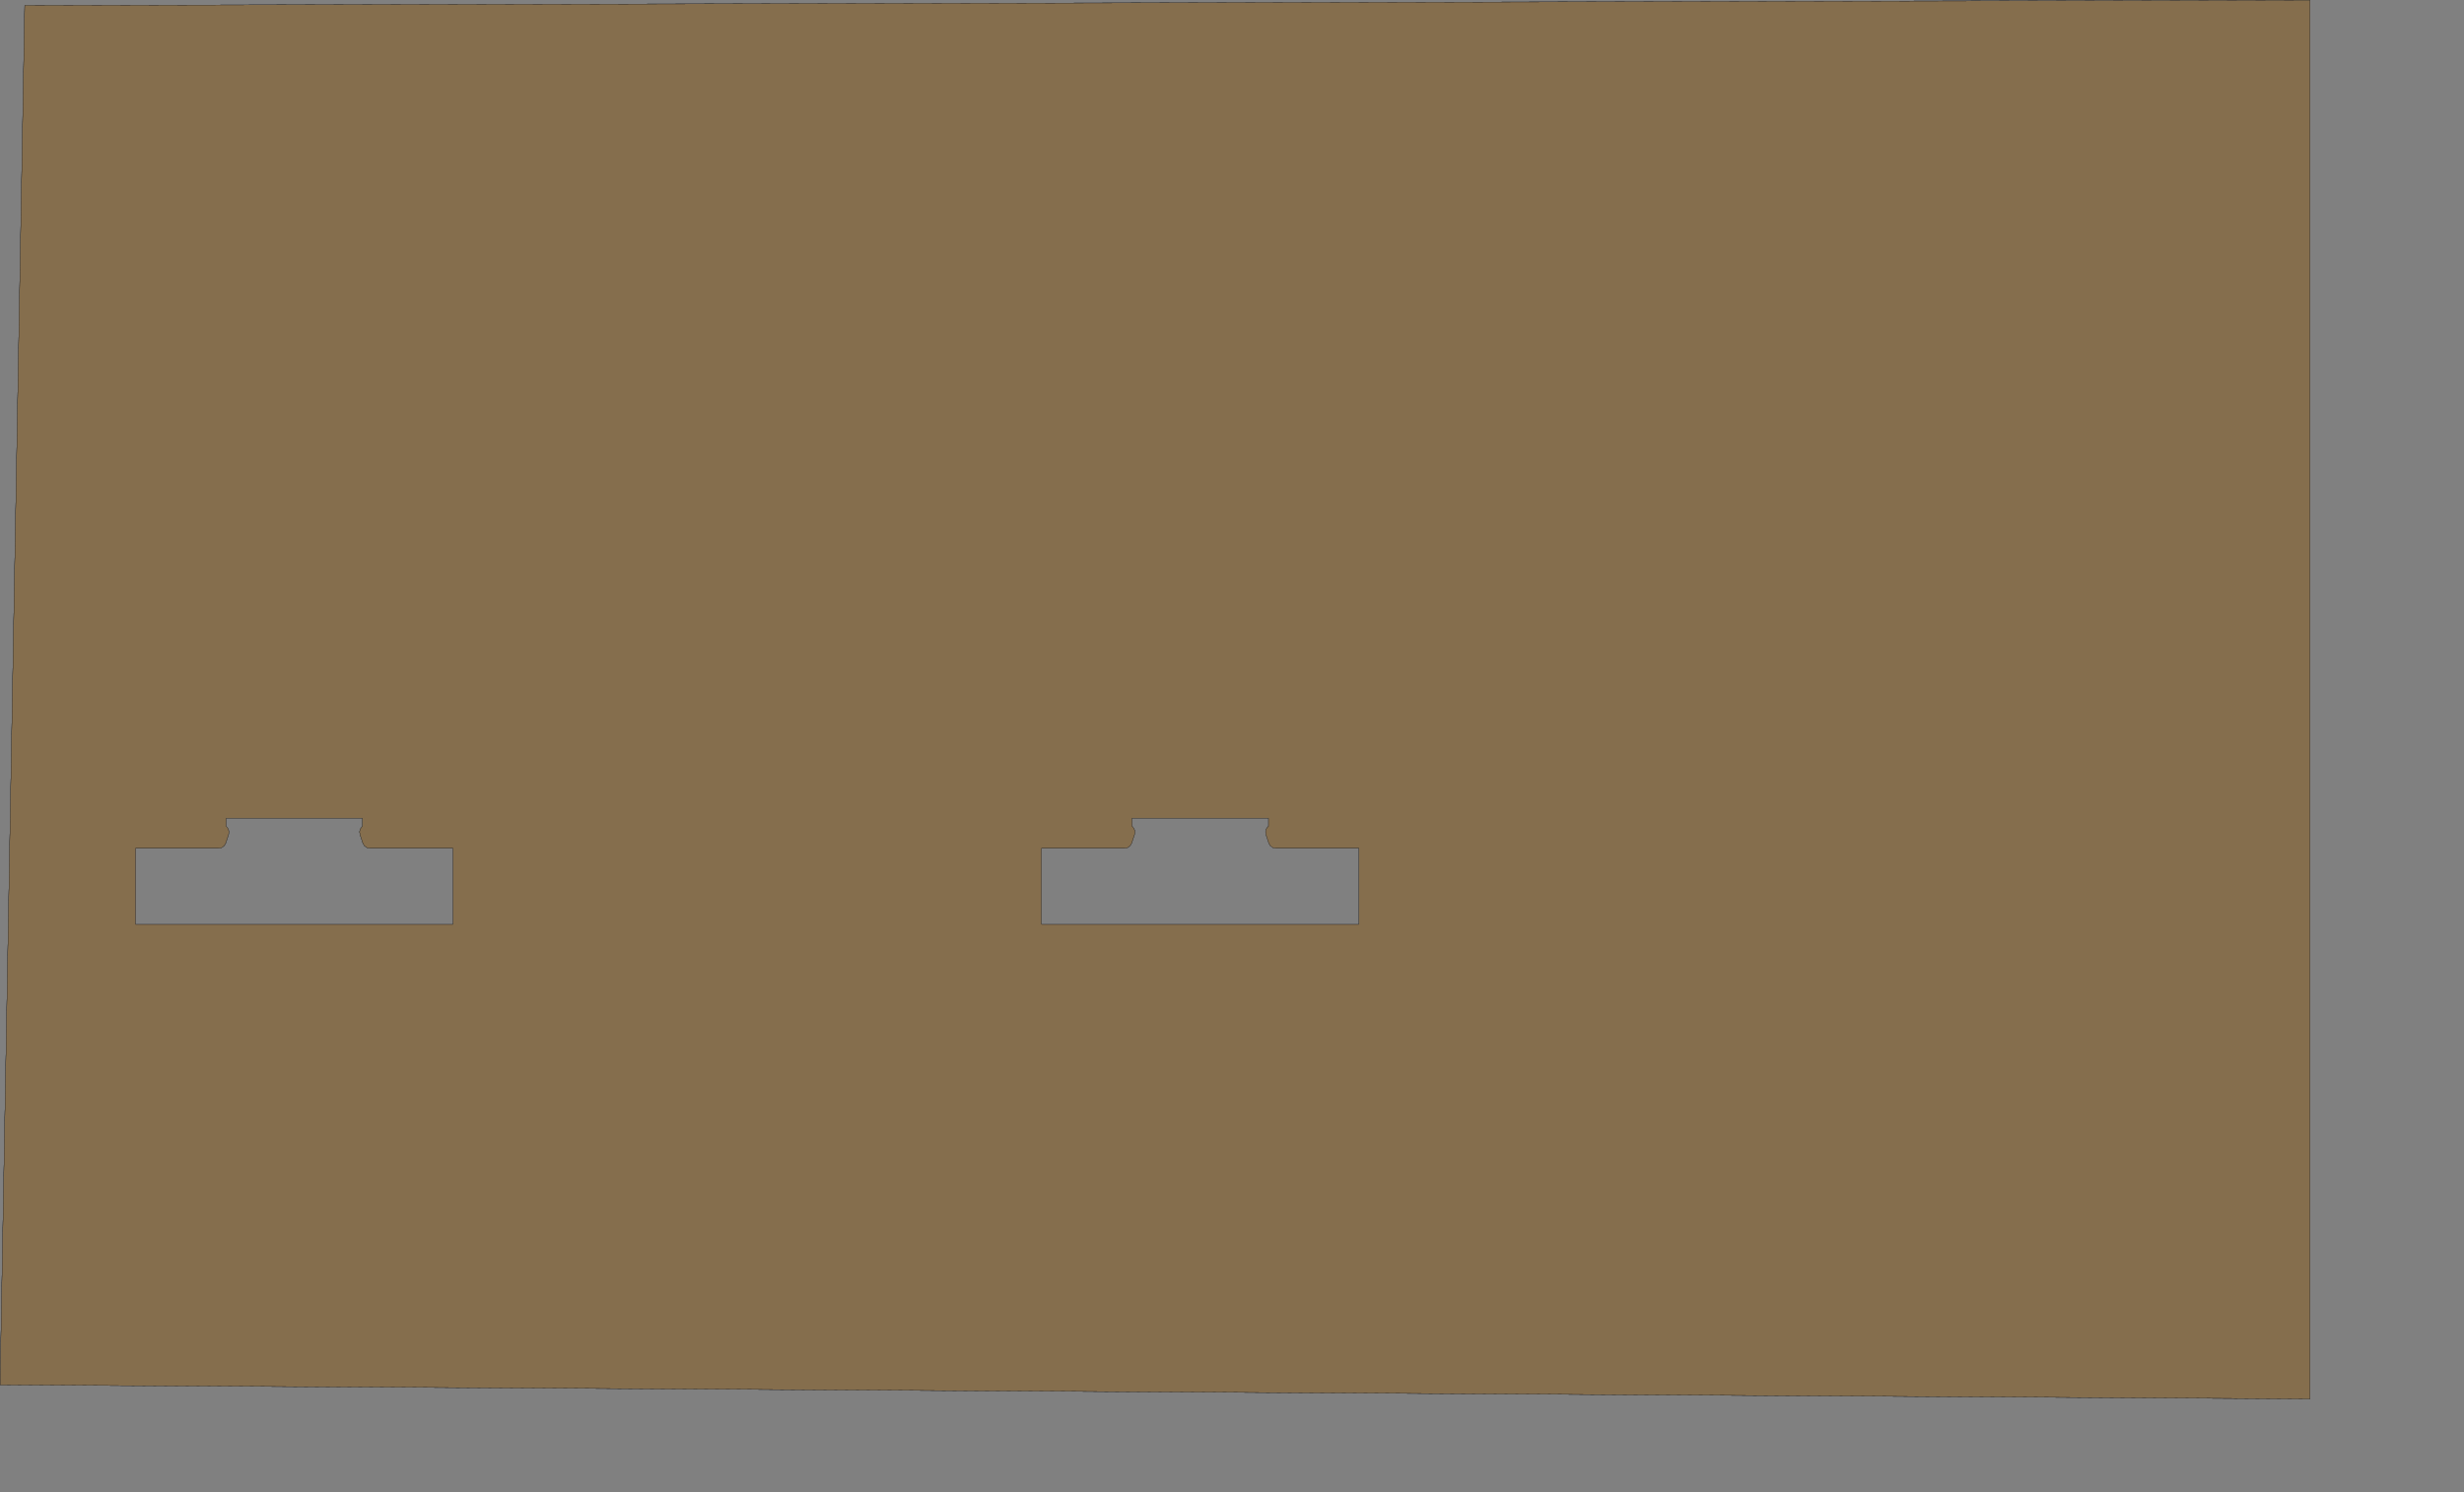 <?xml version="1.0" encoding="UTF-8" standalone="no"?>
<svg width="4317.72mm" height="2615.07mm"
 xmlns="http://www.w3.org/2000/svg" xmlns:xlink="http://www.w3.org/1999/xlink"  version="1.2" baseProfile="tiny">
<rect width="100%" height="100%" fill="#808080" stroke="none"/>
<title>SVG Generator Example Drawing</title>
<desc>An SVG drawing created by the SVG Generator</desc>
<defs>
</defs>
<g fill="none" stroke="black" stroke-width="1" fill-rule="evenodd" stroke-linecap="square" stroke-linejoin="bevel" >

<g fill="none" stroke="#000000" stroke-opacity="1" stroke-width="1" stroke-linecap="square" stroke-linejoin="bevel" transform="matrix(1,0,0,-1,0,9266.53)"
font-family="MS Shell Dlg 2" font-size="10.312" font-weight="400" font-style="normal" 
>
</g>

<g fill="none" stroke="#000000" stroke-opacity="1" stroke-width="1" stroke-linecap="square" stroke-linejoin="bevel" transform="matrix(1,0,0,-1,0,9266.53)"
font-family="MS Shell Dlg 2" font-size="10.312" font-weight="400" font-style="normal" 
>
</g>

<g fill="none" stroke="#000000" stroke-opacity="1" stroke-width="1" stroke-linecap="square" stroke-linejoin="bevel" transform="matrix(1,0,0,-1,515.836,4664.17)"
font-family="MS Shell Dlg 2" font-size="10.312" font-weight="400" font-style="normal" 
>
</g>

<g fill="#333333" fill-opacity="0.2" stroke="#333333" stroke-opacity="1" stroke-width="1" stroke-linecap="round" stroke-linejoin="round" transform="matrix(1,0,0,-1,515.836,4664.17)"
font-family="MS Shell Dlg 2" font-size="10.312" font-weight="400" font-style="normal" 
>
<path vector-effect="non-scaling-stroke" fill-rule="evenodd" d="M-515.365,-4509.12 L-352.194,4628.47 L14783.4,4663.41 L14783.4,-4602.12 L-515.365,-4509.12 M6381.29,-956.547 L6381.29,-956.645 L6381.22,-1456.62 L6381.23,-1456.71 L6381.23,-1456.74 L6381.24,-1456.84 L6381.31,-1457.18 L6381.37,-1457.37 L6381.39,-1457.42 L6381.48,-1457.59 L6381.67,-1457.87 L6381.79,-1458.02 L6381.83,-1458.06 L6381.98,-1458.19 L6382.26,-1458.37 L6382.43,-1458.46 L6382.49,-1458.48 L6382.67,-1458.54 L6383.01,-1458.61 L6383.11,-1458.62 L6383.14,-1458.63 L6383.24,-1458.63 L8483.2,-1458.63 L8483.3,-1458.63 L8483.33,-1458.62 L8483.43,-1458.61 L8483.77,-1458.54 L8483.95,-1458.48 L8484.01,-1458.46 L8484.18,-1458.37 L8484.45,-1458.19 L8484.61,-1458.06 L8484.65,-1458.02 L8484.77,-1457.87 L8484.96,-1457.59 L8485.05,-1457.42 L8485.07,-1457.37 L8485.13,-1457.18 L8485.19,-1456.84 L8485.21,-1456.74 L8485.21,-1456.71 L8485.22,-1456.62 L8485.22,-956.645 L8485.21,-956.547 L8485.21,-956.518 L8485.19,-956.421 L8485.13,-956.082 L8485.07,-955.894 L8485.05,-955.841 L8484.96,-955.668 L8484.77,-955.393 L8484.65,-955.241 L8484.61,-955.2 L8484.45,-955.076 L8484.18,-954.892 L8484.01,-954.799 L8483.95,-954.777 L8483.77,-954.72 L8483.43,-954.653 L8483.33,-954.638 L8483.3,-954.635 L8483.2,-954.631 L7934.15,-954.631 L7914.14,-950.404 L7897.72,-938.572 L7887.39,-920.928 L7868.18,-863.306 L7865.72,-844.853 L7870.21,-826.985 L7880.98,-812.04 L7884.28,-809.933 L7884.35,-809.885 L7884.37,-809.87 L7884.43,-809.816 L7884.65,-809.618 L7884.77,-809.496 L7884.8,-809.457 L7884.89,-809.318 L7885.03,-809.071 L7885.09,-808.918 L7885.11,-808.871 L7885.15,-808.709 L7885.2,-808.418 L7885.21,-808.335 L7885.21,-808.31 L7885.22,-808.227 L7885.22,-756.645 L7885.21,-756.547 L7885.21,-756.518 L7885.19,-756.421 L7885.13,-756.082 L7885.07,-755.894 L7885.05,-755.841 L7884.96,-755.668 L7884.77,-755.393 L7884.65,-755.241 L7884.61,-755.2 L7884.45,-755.076 L7884.18,-754.892 L7884.01,-754.799 L7883.95,-754.777 L7883.77,-754.72 L7883.43,-754.653 L7883.33,-754.638 L7883.3,-754.635 L7883.2,-754.631 L6983.23,-754.631 L6983.13,-754.635 L6983.1,-754.638 L6983.01,-754.653 L6982.67,-754.72 L6982.48,-754.777 L6982.43,-754.799 L6982.25,-754.892 L6981.98,-755.076 L6981.83,-755.2 L6981.79,-755.241 L6981.66,-755.393 L6981.48,-755.668 L6981.39,-755.841 L6981.36,-755.894 L6981.31,-756.082 L6981.24,-756.421 L6981.22,-756.518 L6981.22,-756.547 L6981.22,-756.645 L6981.22,-808.227 L6981.22,-808.31 L6981.22,-808.335 L6981.23,-808.418 L6981.28,-808.709 L6981.32,-808.871 L6981.34,-808.918 L6981.41,-809.071 L6981.54,-809.318 L6981.64,-809.457 L6981.67,-809.496 L6981.78,-809.618 L6982,-809.816 L6982.06,-809.87 L6982.08,-809.885 L6982.15,-809.933 L6985.46,-812.04 L6996.23,-826.985 L7000.71,-844.853 L6998.25,-863.306 L6979.05,-920.928 L6968.71,-938.572 L6952.29,-950.404 L6932.29,-954.631 L6383.3,-954.631 L6383.2,-954.635 L6383.17,-954.638 L6383.08,-954.653 L6382.74,-954.72 L6382.55,-954.777 L6382.5,-954.799 L6382.32,-954.892 L6382.05,-955.075 L6381.9,-955.2 L6381.86,-955.241 L6381.73,-955.393 L6381.55,-955.668 L6381.46,-955.84 L6381.43,-955.894 L6381.38,-956.082 L6381.31,-956.421 L6381.29,-956.518 L6381.29,-956.547 M381.221,-956.547 L381.217,-956.645 L381.217,-1456.62 L381.221,-1456.71 L381.224,-1456.74 L381.239,-1456.84 L381.306,-1457.18 L381.363,-1457.37 L381.385,-1457.42 L381.478,-1457.59 L381.661,-1457.87 L381.786,-1458.02 L381.827,-1458.06 L381.979,-1458.19 L382.254,-1458.37 L382.426,-1458.46 L382.48,-1458.48 L382.668,-1458.54 L383.007,-1458.61 L383.104,-1458.62 L383.133,-1458.63 L383.231,-1458.63 L2483.2,-1458.63 L2483.3,-1458.63 L2483.33,-1458.62 L2483.43,-1458.61 L2483.77,-1458.54 L2483.95,-1458.48 L2484.01,-1458.46 L2484.18,-1458.37 L2484.45,-1458.19 L2484.61,-1458.06 L2484.65,-1458.02 L2484.77,-1457.87 L2484.96,-1457.59 L2485.05,-1457.42 L2485.07,-1457.37 L2485.13,-1457.18 L2485.19,-1456.84 L2485.21,-1456.74 L2485.21,-1456.71 L2485.22,-1456.62 L2485.22,-956.645 L2485.21,-956.547 L2485.21,-956.518 L2485.19,-956.421 L2485.13,-956.082 L2485.07,-955.894 L2485.05,-955.841 L2484.96,-955.668 L2484.77,-955.393 L2484.65,-955.241 L2484.61,-955.2 L2484.45,-955.076 L2484.18,-954.892 L2484.01,-954.799 L2483.95,-954.777 L2483.77,-954.72 L2483.43,-954.653 L2483.33,-954.638 L2483.3,-954.635 L2483.2,-954.631 L1934.15,-954.631 L1914.14,-950.404 L1897.72,-938.572 L1887.39,-920.928 L1868.18,-863.306 L1865.72,-844.853 L1870.21,-826.985 L1880.98,-812.04 L1884.28,-809.933 L1884.35,-809.885 L1884.37,-809.87 L1884.43,-809.816 L1884.65,-809.618 L1884.77,-809.496 L1884.8,-809.457 L1884.89,-809.318 L1885.03,-809.071 L1885.09,-808.918 L1885.11,-808.871 L1885.15,-808.709 L1885.2,-808.418 L1885.21,-808.335 L1885.21,-808.31 L1885.22,-808.227 L1885.22,-756.645 L1885.21,-756.547 L1885.21,-756.518 L1885.19,-756.421 L1885.13,-756.082 L1885.07,-755.894 L1885.05,-755.841 L1884.96,-755.668 L1884.77,-755.393 L1884.65,-755.241 L1884.61,-755.2 L1884.45,-755.076 L1884.18,-754.892 L1884.01,-754.799 L1883.95,-754.777 L1883.77,-754.72 L1883.43,-754.653 L1883.33,-754.638 L1883.3,-754.635 L1883.2,-754.631 L983.231,-754.631 L983.133,-754.635 L983.104,-754.638 L983.007,-754.653 L982.668,-754.72 L982.48,-754.777 L982.426,-754.799 L982.254,-754.892 L981.979,-755.076 L981.827,-755.2 L981.786,-755.241 L981.661,-755.393 L981.478,-755.668 L981.385,-755.841 L981.363,-755.894 L981.306,-756.082 L981.239,-756.421 L981.224,-756.518 L981.221,-756.547 L981.217,-756.645 L981.217,-808.227 L981.22,-808.31 L981.222,-808.335 L981.233,-808.418 L981.282,-808.709 L981.323,-808.871 L981.339,-808.918 L981.407,-809.071 L981.543,-809.318 L981.635,-809.457 L981.666,-809.496 L981.78,-809.618 L981.999,-809.816 L982.063,-809.87 L982.083,-809.885 L982.152,-809.933 L985.455,-812.04 L996.227,-826.985 L1000.71,-844.853 L998.255,-863.306 L979.047,-920.928 L968.711,-938.572 L952.295,-950.404 L932.287,-954.631 L383.231,-954.631 L383.133,-954.635 L383.104,-954.638 L383.007,-954.653 L382.668,-954.72 L382.48,-954.777 L382.426,-954.799 L382.254,-954.892 L381.979,-955.076 L381.827,-955.2 L381.786,-955.241 L381.661,-955.393 L381.478,-955.668 L381.385,-955.841 L381.363,-955.894 L381.306,-956.082 L381.239,-956.421 L381.224,-956.518 L381.221,-956.547"/>
</g>

<g fill="none" stroke="#000000" stroke-opacity="1" stroke-width="1" stroke-linecap="square" stroke-linejoin="bevel" transform="matrix(1,0,0,-1,515.836,4664.17)"
font-family="MS Shell Dlg 2" font-size="10.312" font-weight="400" font-style="normal" 
>
</g>

<g fill="none" stroke="#000000" stroke-opacity="1" stroke-width="1" stroke-linecap="square" stroke-linejoin="bevel" transform="matrix(1,0,0,-1,515.836,4664.17)"
font-family="MS Shell Dlg 2" font-size="10.312" font-weight="400" font-style="normal" 
>
</g>

<g fill="#ae5151" fill-opacity="0.2" stroke="#333333" stroke-opacity="1" stroke-width="1" stroke-linecap="round" stroke-linejoin="round" transform="matrix(1,0,0,-1,515.836,4664.17)"
font-family="MS Shell Dlg 2" font-size="10.312" font-weight="400" font-style="normal" 
>
<path vector-effect="non-scaling-stroke" fill-rule="evenodd" d="M-515.365,-4509.12 L-352.194,4628.47 L14783.4,4663.41 L14783.4,-4602.12 L-515.365,-4509.12 M6381.29,-956.547 L6381.29,-956.645 L6381.22,-1456.62 L6381.23,-1456.71 L6381.23,-1456.74 L6381.24,-1456.84 L6381.31,-1457.18 L6381.37,-1457.37 L6381.39,-1457.42 L6381.48,-1457.59 L6381.67,-1457.87 L6381.79,-1458.02 L6381.83,-1458.06 L6381.98,-1458.19 L6382.26,-1458.37 L6382.43,-1458.46 L6382.49,-1458.48 L6382.67,-1458.54 L6383.01,-1458.61 L6383.11,-1458.62 L6383.14,-1458.63 L6383.24,-1458.63 L8483.2,-1458.63 L8483.3,-1458.63 L8483.33,-1458.62 L8483.43,-1458.61 L8483.77,-1458.54 L8483.95,-1458.48 L8484.01,-1458.46 L8484.18,-1458.37 L8484.45,-1458.19 L8484.61,-1458.06 L8484.65,-1458.02 L8484.77,-1457.87 L8484.96,-1457.59 L8485.05,-1457.42 L8485.07,-1457.37 L8485.13,-1457.18 L8485.19,-1456.84 L8485.21,-1456.74 L8485.21,-1456.71 L8485.22,-1456.62 L8485.22,-956.645 L8485.21,-956.547 L8485.21,-956.518 L8485.19,-956.421 L8485.13,-956.082 L8485.07,-955.894 L8485.05,-955.841 L8484.96,-955.668 L8484.77,-955.393 L8484.65,-955.241 L8484.61,-955.2 L8484.45,-955.076 L8484.18,-954.892 L8484.01,-954.799 L8483.95,-954.777 L8483.77,-954.72 L8483.43,-954.653 L8483.33,-954.638 L8483.3,-954.635 L8483.2,-954.631 L7934.15,-954.631 L7914.14,-950.404 L7897.72,-938.572 L7887.39,-920.928 L7868.18,-863.306 L7865.72,-844.853 L7870.21,-826.985 L7880.98,-812.04 L7884.28,-809.933 L7884.35,-809.885 L7884.37,-809.87 L7884.43,-809.816 L7884.65,-809.618 L7884.77,-809.496 L7884.8,-809.457 L7884.89,-809.318 L7885.03,-809.071 L7885.09,-808.918 L7885.11,-808.871 L7885.15,-808.709 L7885.2,-808.418 L7885.21,-808.335 L7885.21,-808.31 L7885.22,-808.227 L7885.22,-756.645 L7885.21,-756.547 L7885.21,-756.518 L7885.19,-756.421 L7885.13,-756.082 L7885.07,-755.894 L7885.05,-755.841 L7884.96,-755.668 L7884.77,-755.393 L7884.65,-755.241 L7884.61,-755.2 L7884.45,-755.076 L7884.18,-754.892 L7884.01,-754.799 L7883.95,-754.777 L7883.77,-754.72 L7883.43,-754.653 L7883.33,-754.638 L7883.3,-754.635 L7883.2,-754.631 L6983.23,-754.631 L6983.13,-754.635 L6983.1,-754.638 L6983.01,-754.653 L6982.67,-754.72 L6982.48,-754.777 L6982.43,-754.799 L6982.25,-754.892 L6981.98,-755.076 L6981.83,-755.2 L6981.79,-755.241 L6981.66,-755.393 L6981.48,-755.668 L6981.39,-755.841 L6981.36,-755.894 L6981.31,-756.082 L6981.24,-756.421 L6981.22,-756.518 L6981.22,-756.547 L6981.22,-756.645 L6981.22,-808.227 L6981.22,-808.31 L6981.22,-808.335 L6981.23,-808.418 L6981.28,-808.709 L6981.32,-808.871 L6981.34,-808.918 L6981.41,-809.071 L6981.54,-809.318 L6981.64,-809.457 L6981.67,-809.496 L6981.78,-809.618 L6982,-809.816 L6982.06,-809.87 L6982.08,-809.885 L6982.15,-809.933 L6985.46,-812.04 L6996.23,-826.985 L7000.71,-844.853 L6998.25,-863.306 L6979.05,-920.928 L6968.71,-938.572 L6952.29,-950.404 L6932.29,-954.631 L6383.3,-954.631 L6383.2,-954.635 L6383.17,-954.638 L6383.08,-954.653 L6382.74,-954.72 L6382.55,-954.777 L6382.5,-954.799 L6382.32,-954.892 L6382.05,-955.075 L6381.9,-955.2 L6381.86,-955.241 L6381.73,-955.393 L6381.55,-955.668 L6381.46,-955.84 L6381.43,-955.894 L6381.38,-956.082 L6381.31,-956.421 L6381.29,-956.518 L6381.29,-956.547 M381.221,-956.547 L381.217,-956.645 L381.217,-1456.62 L381.221,-1456.71 L381.224,-1456.74 L381.239,-1456.84 L381.306,-1457.18 L381.363,-1457.37 L381.385,-1457.42 L381.478,-1457.59 L381.661,-1457.87 L381.786,-1458.02 L381.827,-1458.06 L381.979,-1458.19 L382.254,-1458.37 L382.426,-1458.46 L382.48,-1458.48 L382.668,-1458.54 L383.007,-1458.61 L383.104,-1458.62 L383.133,-1458.63 L383.231,-1458.63 L2483.2,-1458.63 L2483.3,-1458.63 L2483.33,-1458.62 L2483.43,-1458.61 L2483.77,-1458.54 L2483.95,-1458.48 L2484.01,-1458.46 L2484.18,-1458.37 L2484.45,-1458.19 L2484.61,-1458.06 L2484.65,-1458.02 L2484.77,-1457.87 L2484.96,-1457.59 L2485.05,-1457.42 L2485.07,-1457.37 L2485.13,-1457.18 L2485.19,-1456.84 L2485.21,-1456.74 L2485.21,-1456.71 L2485.22,-1456.62 L2485.22,-956.645 L2485.21,-956.547 L2485.21,-956.518 L2485.19,-956.421 L2485.13,-956.082 L2485.07,-955.894 L2485.05,-955.841 L2484.96,-955.668 L2484.77,-955.393 L2484.65,-955.241 L2484.61,-955.2 L2484.45,-955.076 L2484.18,-954.892 L2484.01,-954.799 L2483.95,-954.777 L2483.77,-954.72 L2483.43,-954.653 L2483.33,-954.638 L2483.3,-954.635 L2483.2,-954.631 L1934.15,-954.631 L1914.14,-950.404 L1897.72,-938.572 L1887.39,-920.928 L1868.18,-863.306 L1865.72,-844.853 L1870.21,-826.985 L1880.98,-812.04 L1884.28,-809.933 L1884.35,-809.885 L1884.37,-809.87 L1884.43,-809.816 L1884.65,-809.618 L1884.77,-809.496 L1884.8,-809.457 L1884.89,-809.318 L1885.03,-809.071 L1885.09,-808.918 L1885.11,-808.871 L1885.15,-808.709 L1885.2,-808.418 L1885.21,-808.335 L1885.21,-808.31 L1885.22,-808.227 L1885.22,-756.645 L1885.21,-756.547 L1885.21,-756.518 L1885.19,-756.421 L1885.13,-756.082 L1885.07,-755.894 L1885.05,-755.841 L1884.96,-755.668 L1884.77,-755.393 L1884.65,-755.241 L1884.61,-755.2 L1884.45,-755.076 L1884.18,-754.892 L1884.01,-754.799 L1883.95,-754.777 L1883.77,-754.72 L1883.43,-754.653 L1883.33,-754.638 L1883.3,-754.635 L1883.2,-754.631 L983.231,-754.631 L983.133,-754.635 L983.104,-754.638 L983.007,-754.653 L982.668,-754.72 L982.48,-754.777 L982.426,-754.799 L982.254,-754.892 L981.979,-755.076 L981.827,-755.2 L981.786,-755.241 L981.661,-755.393 L981.478,-755.668 L981.385,-755.841 L981.363,-755.894 L981.306,-756.082 L981.239,-756.421 L981.224,-756.518 L981.221,-756.547 L981.217,-756.645 L981.217,-808.227 L981.22,-808.31 L981.222,-808.335 L981.233,-808.418 L981.282,-808.709 L981.323,-808.871 L981.339,-808.918 L981.407,-809.071 L981.543,-809.318 L981.635,-809.457 L981.666,-809.496 L981.78,-809.618 L981.999,-809.816 L982.063,-809.87 L982.083,-809.885 L982.152,-809.933 L985.455,-812.04 L996.227,-826.985 L1000.71,-844.853 L998.255,-863.306 L979.047,-920.928 L968.711,-938.572 L952.295,-950.404 L932.287,-954.631 L383.231,-954.631 L383.133,-954.635 L383.104,-954.638 L383.007,-954.653 L382.668,-954.72 L382.48,-954.777 L382.426,-954.799 L382.254,-954.892 L381.979,-955.076 L381.827,-955.2 L381.786,-955.241 L381.661,-955.393 L381.478,-955.668 L381.385,-955.841 L381.363,-955.894 L381.306,-956.082 L381.239,-956.421 L381.224,-956.518 L381.221,-956.547"/>
</g>

<g fill="none" stroke="#000000" stroke-opacity="1" stroke-width="1" stroke-linecap="square" stroke-linejoin="bevel" transform="matrix(1,0,0,-1,515.836,4664.17)"
font-family="MS Shell Dlg 2" font-size="10.312" font-weight="400" font-style="normal" 
>
</g>

<g fill="none" stroke="#000000" stroke-opacity="1" stroke-width="1" stroke-linecap="square" stroke-linejoin="bevel" transform="matrix(1,0,0,-1,515.836,4664.17)"
font-family="MS Shell Dlg 2" font-size="10.312" font-weight="400" font-style="normal" 
>
</g>

<g fill="#ffff00" fill-opacity="0.2" stroke="#333333" stroke-opacity="1" stroke-width="1" stroke-linecap="round" stroke-linejoin="round" transform="matrix(1,0,0,-1,515.836,4664.17)"
font-family="MS Shell Dlg 2" font-size="10.312" font-weight="400" font-style="normal" 
>
<path vector-effect="non-scaling-stroke" fill-rule="evenodd" d="M-515.365,-4509.12 L-352.194,4628.47 L14783.4,4663.41 L14783.4,-4602.12 L-515.365,-4509.12 M6381.29,-956.547 L6381.29,-956.645 L6381.22,-1456.62 L6381.23,-1456.71 L6381.23,-1456.74 L6381.24,-1456.84 L6381.31,-1457.18 L6381.37,-1457.37 L6381.39,-1457.42 L6381.48,-1457.59 L6381.67,-1457.87 L6381.79,-1458.02 L6381.83,-1458.06 L6381.98,-1458.19 L6382.26,-1458.37 L6382.43,-1458.46 L6382.49,-1458.48 L6382.67,-1458.54 L6383.01,-1458.61 L6383.11,-1458.62 L6383.14,-1458.63 L6383.24,-1458.63 L8483.2,-1458.63 L8483.3,-1458.63 L8483.33,-1458.62 L8483.43,-1458.61 L8483.77,-1458.54 L8483.95,-1458.48 L8484.01,-1458.46 L8484.18,-1458.37 L8484.45,-1458.19 L8484.61,-1458.06 L8484.65,-1458.02 L8484.77,-1457.87 L8484.96,-1457.59 L8485.05,-1457.42 L8485.07,-1457.37 L8485.13,-1457.18 L8485.19,-1456.84 L8485.21,-1456.74 L8485.21,-1456.71 L8485.22,-1456.62 L8485.22,-956.645 L8485.21,-956.547 L8485.21,-956.518 L8485.19,-956.421 L8485.13,-956.082 L8485.07,-955.894 L8485.05,-955.841 L8484.96,-955.668 L8484.77,-955.393 L8484.65,-955.241 L8484.61,-955.2 L8484.45,-955.076 L8484.18,-954.892 L8484.01,-954.799 L8483.95,-954.777 L8483.77,-954.72 L8483.43,-954.653 L8483.33,-954.638 L8483.3,-954.635 L8483.2,-954.631 L7934.15,-954.631 L7914.14,-950.404 L7897.72,-938.572 L7887.39,-920.928 L7868.18,-863.306 L7865.72,-844.853 L7870.21,-826.985 L7880.98,-812.04 L7884.28,-809.933 L7884.35,-809.885 L7884.37,-809.87 L7884.43,-809.816 L7884.65,-809.618 L7884.77,-809.496 L7884.8,-809.457 L7884.89,-809.318 L7885.03,-809.071 L7885.09,-808.918 L7885.11,-808.871 L7885.15,-808.709 L7885.2,-808.418 L7885.21,-808.335 L7885.21,-808.31 L7885.22,-808.227 L7885.22,-756.645 L7885.21,-756.547 L7885.21,-756.518 L7885.19,-756.421 L7885.13,-756.082 L7885.07,-755.894 L7885.05,-755.841 L7884.96,-755.668 L7884.77,-755.393 L7884.65,-755.241 L7884.61,-755.2 L7884.45,-755.076 L7884.18,-754.892 L7884.01,-754.799 L7883.95,-754.777 L7883.77,-754.72 L7883.43,-754.653 L7883.33,-754.638 L7883.3,-754.635 L7883.2,-754.631 L6983.23,-754.631 L6983.13,-754.635 L6983.1,-754.638 L6983.01,-754.653 L6982.67,-754.72 L6982.48,-754.777 L6982.43,-754.799 L6982.25,-754.892 L6981.98,-755.076 L6981.83,-755.2 L6981.79,-755.241 L6981.66,-755.393 L6981.48,-755.668 L6981.39,-755.841 L6981.36,-755.894 L6981.31,-756.082 L6981.24,-756.421 L6981.22,-756.518 L6981.22,-756.547 L6981.22,-756.645 L6981.22,-808.227 L6981.22,-808.31 L6981.22,-808.335 L6981.23,-808.418 L6981.28,-808.709 L6981.32,-808.871 L6981.34,-808.918 L6981.41,-809.071 L6981.54,-809.318 L6981.64,-809.457 L6981.67,-809.496 L6981.78,-809.618 L6982,-809.816 L6982.06,-809.87 L6982.08,-809.885 L6982.15,-809.933 L6985.46,-812.04 L6996.23,-826.985 L7000.71,-844.853 L6998.25,-863.306 L6979.05,-920.928 L6968.71,-938.572 L6952.29,-950.404 L6932.29,-954.631 L6383.3,-954.631 L6383.2,-954.635 L6383.17,-954.638 L6383.08,-954.653 L6382.74,-954.72 L6382.55,-954.777 L6382.5,-954.799 L6382.32,-954.892 L6382.05,-955.075 L6381.9,-955.2 L6381.86,-955.241 L6381.73,-955.393 L6381.55,-955.668 L6381.46,-955.84 L6381.43,-955.894 L6381.38,-956.082 L6381.31,-956.421 L6381.29,-956.518 L6381.29,-956.547 M381.221,-956.547 L381.217,-956.645 L381.217,-1456.62 L381.221,-1456.71 L381.224,-1456.74 L381.239,-1456.84 L381.306,-1457.18 L381.363,-1457.37 L381.385,-1457.42 L381.478,-1457.59 L381.661,-1457.87 L381.786,-1458.02 L381.827,-1458.06 L381.979,-1458.19 L382.254,-1458.37 L382.426,-1458.46 L382.48,-1458.48 L382.668,-1458.54 L383.007,-1458.61 L383.104,-1458.62 L383.133,-1458.63 L383.231,-1458.63 L2483.2,-1458.63 L2483.3,-1458.63 L2483.33,-1458.62 L2483.43,-1458.61 L2483.77,-1458.54 L2483.95,-1458.48 L2484.01,-1458.46 L2484.18,-1458.37 L2484.45,-1458.19 L2484.61,-1458.06 L2484.65,-1458.02 L2484.77,-1457.87 L2484.96,-1457.59 L2485.05,-1457.42 L2485.07,-1457.37 L2485.13,-1457.18 L2485.19,-1456.84 L2485.21,-1456.74 L2485.21,-1456.71 L2485.22,-1456.62 L2485.22,-956.645 L2485.21,-956.547 L2485.21,-956.518 L2485.19,-956.421 L2485.13,-956.082 L2485.07,-955.894 L2485.05,-955.841 L2484.96,-955.668 L2484.77,-955.393 L2484.65,-955.241 L2484.61,-955.2 L2484.45,-955.076 L2484.18,-954.892 L2484.01,-954.799 L2483.95,-954.777 L2483.77,-954.72 L2483.43,-954.653 L2483.33,-954.638 L2483.3,-954.635 L2483.2,-954.631 L1934.15,-954.631 L1914.14,-950.404 L1897.72,-938.572 L1887.39,-920.928 L1868.18,-863.306 L1865.72,-844.853 L1870.21,-826.985 L1880.98,-812.04 L1884.28,-809.933 L1884.35,-809.885 L1884.37,-809.87 L1884.43,-809.816 L1884.65,-809.618 L1884.77,-809.496 L1884.8,-809.457 L1884.89,-809.318 L1885.03,-809.071 L1885.09,-808.918 L1885.11,-808.871 L1885.15,-808.709 L1885.2,-808.418 L1885.21,-808.335 L1885.21,-808.31 L1885.22,-808.227 L1885.22,-756.645 L1885.21,-756.547 L1885.21,-756.518 L1885.19,-756.421 L1885.13,-756.082 L1885.07,-755.894 L1885.05,-755.841 L1884.96,-755.668 L1884.77,-755.393 L1884.65,-755.241 L1884.61,-755.2 L1884.45,-755.076 L1884.18,-754.892 L1884.01,-754.799 L1883.95,-754.777 L1883.77,-754.72 L1883.43,-754.653 L1883.33,-754.638 L1883.3,-754.635 L1883.2,-754.631 L983.231,-754.631 L983.133,-754.635 L983.104,-754.638 L983.007,-754.653 L982.668,-754.72 L982.48,-754.777 L982.426,-754.799 L982.254,-754.892 L981.979,-755.076 L981.827,-755.2 L981.786,-755.241 L981.661,-755.393 L981.478,-755.668 L981.385,-755.841 L981.363,-755.894 L981.306,-756.082 L981.239,-756.421 L981.224,-756.518 L981.221,-756.547 L981.217,-756.645 L981.217,-808.227 L981.22,-808.31 L981.222,-808.335 L981.233,-808.418 L981.282,-808.709 L981.323,-808.871 L981.339,-808.918 L981.407,-809.071 L981.543,-809.318 L981.635,-809.457 L981.666,-809.496 L981.78,-809.618 L981.999,-809.816 L982.063,-809.87 L982.083,-809.885 L982.152,-809.933 L985.455,-812.04 L996.227,-826.985 L1000.71,-844.853 L998.255,-863.306 L979.047,-920.928 L968.711,-938.572 L952.295,-950.404 L932.287,-954.631 L383.231,-954.631 L383.133,-954.635 L383.104,-954.638 L383.007,-954.653 L382.668,-954.72 L382.48,-954.777 L382.426,-954.799 L382.254,-954.892 L381.979,-955.076 L381.827,-955.2 L381.786,-955.241 L381.661,-955.393 L381.478,-955.668 L381.385,-955.841 L381.363,-955.894 L381.306,-956.082 L381.239,-956.421 L381.224,-956.518 L381.221,-956.547"/>
</g>

<g fill="none" stroke="#000000" stroke-opacity="1" stroke-width="1" stroke-linecap="square" stroke-linejoin="bevel" transform="matrix(1,0,0,-1,515.836,4664.17)"
font-family="MS Shell Dlg 2" font-size="10.312" font-weight="400" font-style="normal" 
>
</g>

<g fill="none" stroke="#000000" stroke-opacity="1" stroke-width="1" stroke-linecap="square" stroke-linejoin="bevel" transform="matrix(1,0,0,-1,515.836,4664.17)"
font-family="MS Shell Dlg 2" font-size="10.312" font-weight="400" font-style="normal" 
>
</g>

<g fill="#ae5151" fill-opacity="0.2" stroke="#333333" stroke-opacity="1" stroke-width="1" stroke-linecap="round" stroke-linejoin="round" transform="matrix(1,0,0,-1,515.836,4664.17)"
font-family="MS Shell Dlg 2" font-size="10.312" font-weight="400" font-style="normal" 
>
<path vector-effect="non-scaling-stroke" fill-rule="evenodd" d="M-515.365,-4509.12 L-352.194,4628.47 L14783.4,4663.41 L14783.4,-4602.12 L-515.365,-4509.12 M6381.29,-956.547 L6381.29,-956.645 L6381.22,-1456.62 L6381.23,-1456.71 L6381.23,-1456.74 L6381.24,-1456.84 L6381.31,-1457.18 L6381.37,-1457.37 L6381.39,-1457.42 L6381.48,-1457.59 L6381.67,-1457.87 L6381.79,-1458.02 L6381.83,-1458.06 L6381.98,-1458.19 L6382.26,-1458.37 L6382.43,-1458.46 L6382.49,-1458.48 L6382.67,-1458.54 L6383.01,-1458.61 L6383.11,-1458.62 L6383.14,-1458.63 L6383.24,-1458.63 L8483.2,-1458.63 L8483.3,-1458.63 L8483.33,-1458.62 L8483.43,-1458.61 L8483.77,-1458.54 L8483.95,-1458.48 L8484.01,-1458.46 L8484.18,-1458.37 L8484.45,-1458.19 L8484.61,-1458.06 L8484.65,-1458.02 L8484.77,-1457.87 L8484.96,-1457.59 L8485.05,-1457.42 L8485.07,-1457.37 L8485.13,-1457.18 L8485.19,-1456.84 L8485.21,-1456.74 L8485.21,-1456.71 L8485.22,-1456.62 L8485.22,-956.645 L8485.21,-956.547 L8485.21,-956.518 L8485.19,-956.421 L8485.13,-956.082 L8485.07,-955.894 L8485.05,-955.841 L8484.96,-955.668 L8484.77,-955.393 L8484.65,-955.241 L8484.61,-955.2 L8484.45,-955.076 L8484.18,-954.892 L8484.01,-954.799 L8483.95,-954.777 L8483.77,-954.72 L8483.43,-954.653 L8483.33,-954.638 L8483.3,-954.635 L8483.2,-954.631 L7934.15,-954.631 L7914.14,-950.404 L7897.72,-938.572 L7887.39,-920.928 L7868.18,-863.306 L7865.72,-844.853 L7870.21,-826.985 L7880.98,-812.04 L7884.28,-809.933 L7884.35,-809.885 L7884.37,-809.87 L7884.43,-809.816 L7884.65,-809.618 L7884.77,-809.496 L7884.8,-809.457 L7884.89,-809.318 L7885.03,-809.071 L7885.09,-808.918 L7885.11,-808.871 L7885.15,-808.709 L7885.2,-808.418 L7885.21,-808.335 L7885.21,-808.31 L7885.22,-808.227 L7885.22,-756.645 L7885.21,-756.547 L7885.21,-756.518 L7885.19,-756.421 L7885.13,-756.082 L7885.07,-755.894 L7885.05,-755.841 L7884.96,-755.668 L7884.77,-755.393 L7884.65,-755.241 L7884.61,-755.2 L7884.45,-755.076 L7884.18,-754.892 L7884.01,-754.799 L7883.95,-754.777 L7883.77,-754.72 L7883.43,-754.653 L7883.33,-754.638 L7883.3,-754.635 L7883.2,-754.631 L6983.23,-754.631 L6983.13,-754.635 L6983.1,-754.638 L6983.01,-754.653 L6982.67,-754.72 L6982.48,-754.777 L6982.43,-754.799 L6982.25,-754.892 L6981.98,-755.076 L6981.83,-755.2 L6981.79,-755.241 L6981.66,-755.393 L6981.48,-755.668 L6981.39,-755.841 L6981.36,-755.894 L6981.31,-756.082 L6981.24,-756.421 L6981.22,-756.518 L6981.22,-756.547 L6981.22,-756.645 L6981.22,-808.227 L6981.22,-808.31 L6981.22,-808.335 L6981.23,-808.418 L6981.28,-808.709 L6981.32,-808.871 L6981.34,-808.918 L6981.41,-809.071 L6981.54,-809.318 L6981.64,-809.457 L6981.67,-809.496 L6981.78,-809.618 L6982,-809.816 L6982.06,-809.87 L6982.08,-809.885 L6982.15,-809.933 L6985.46,-812.04 L6996.23,-826.985 L7000.71,-844.853 L6998.25,-863.306 L6979.05,-920.928 L6968.71,-938.572 L6952.29,-950.404 L6932.29,-954.631 L6383.3,-954.631 L6383.2,-954.635 L6383.17,-954.638 L6383.08,-954.653 L6382.74,-954.72 L6382.55,-954.777 L6382.5,-954.799 L6382.32,-954.892 L6382.05,-955.075 L6381.9,-955.2 L6381.86,-955.241 L6381.73,-955.393 L6381.55,-955.668 L6381.46,-955.84 L6381.43,-955.894 L6381.38,-956.082 L6381.31,-956.421 L6381.29,-956.518 L6381.29,-956.547 M381.221,-956.547 L381.217,-956.645 L381.217,-1456.62 L381.221,-1456.71 L381.224,-1456.74 L381.239,-1456.84 L381.306,-1457.18 L381.363,-1457.37 L381.385,-1457.42 L381.478,-1457.59 L381.661,-1457.87 L381.786,-1458.02 L381.827,-1458.06 L381.979,-1458.19 L382.254,-1458.37 L382.426,-1458.46 L382.48,-1458.48 L382.668,-1458.54 L383.007,-1458.61 L383.104,-1458.62 L383.133,-1458.63 L383.231,-1458.63 L2483.2,-1458.63 L2483.3,-1458.63 L2483.33,-1458.62 L2483.43,-1458.61 L2483.77,-1458.54 L2483.95,-1458.48 L2484.01,-1458.46 L2484.18,-1458.37 L2484.45,-1458.19 L2484.61,-1458.06 L2484.65,-1458.02 L2484.77,-1457.87 L2484.96,-1457.59 L2485.05,-1457.42 L2485.07,-1457.37 L2485.13,-1457.18 L2485.19,-1456.84 L2485.21,-1456.74 L2485.21,-1456.71 L2485.22,-1456.62 L2485.22,-956.645 L2485.21,-956.547 L2485.21,-956.518 L2485.19,-956.421 L2485.13,-956.082 L2485.07,-955.894 L2485.05,-955.841 L2484.96,-955.668 L2484.77,-955.393 L2484.65,-955.241 L2484.61,-955.2 L2484.45,-955.076 L2484.18,-954.892 L2484.01,-954.799 L2483.95,-954.777 L2483.77,-954.72 L2483.43,-954.653 L2483.33,-954.638 L2483.3,-954.635 L2483.2,-954.631 L1934.15,-954.631 L1914.14,-950.404 L1897.72,-938.572 L1887.39,-920.928 L1868.18,-863.306 L1865.72,-844.853 L1870.21,-826.985 L1880.98,-812.04 L1884.28,-809.933 L1884.35,-809.885 L1884.37,-809.87 L1884.43,-809.816 L1884.65,-809.618 L1884.77,-809.496 L1884.8,-809.457 L1884.89,-809.318 L1885.03,-809.071 L1885.09,-808.918 L1885.11,-808.871 L1885.15,-808.709 L1885.2,-808.418 L1885.21,-808.335 L1885.21,-808.31 L1885.22,-808.227 L1885.22,-756.645 L1885.21,-756.547 L1885.21,-756.518 L1885.19,-756.421 L1885.13,-756.082 L1885.07,-755.894 L1885.05,-755.841 L1884.96,-755.668 L1884.77,-755.393 L1884.65,-755.241 L1884.61,-755.2 L1884.45,-755.076 L1884.18,-754.892 L1884.01,-754.799 L1883.95,-754.777 L1883.77,-754.72 L1883.43,-754.653 L1883.33,-754.638 L1883.3,-754.635 L1883.2,-754.631 L983.231,-754.631 L983.133,-754.635 L983.104,-754.638 L983.007,-754.653 L982.668,-754.72 L982.48,-754.777 L982.426,-754.799 L982.254,-754.892 L981.979,-755.076 L981.827,-755.2 L981.786,-755.241 L981.661,-755.393 L981.478,-755.668 L981.385,-755.841 L981.363,-755.894 L981.306,-756.082 L981.239,-756.421 L981.224,-756.518 L981.221,-756.547 L981.217,-756.645 L981.217,-808.227 L981.22,-808.31 L981.222,-808.335 L981.233,-808.418 L981.282,-808.709 L981.323,-808.871 L981.339,-808.918 L981.407,-809.071 L981.543,-809.318 L981.635,-809.457 L981.666,-809.496 L981.78,-809.618 L981.999,-809.816 L982.063,-809.87 L982.083,-809.885 L982.152,-809.933 L985.455,-812.04 L996.227,-826.985 L1000.71,-844.853 L998.255,-863.306 L979.047,-920.928 L968.711,-938.572 L952.295,-950.404 L932.287,-954.631 L383.231,-954.631 L383.133,-954.635 L383.104,-954.638 L383.007,-954.653 L382.668,-954.72 L382.48,-954.777 L382.426,-954.799 L382.254,-954.892 L381.979,-955.076 L381.827,-955.2 L381.786,-955.241 L381.661,-955.393 L381.478,-955.668 L381.385,-955.841 L381.363,-955.894 L381.306,-956.082 L381.239,-956.421 L381.224,-956.518 L381.221,-956.547"/>
</g>

<g fill="none" stroke="#000000" stroke-opacity="1" stroke-width="1" stroke-linecap="square" stroke-linejoin="bevel" transform="matrix(1,0,0,-1,515.836,4664.17)"
font-family="MS Shell Dlg 2" font-size="10.312" font-weight="400" font-style="normal" 
>
</g>

<g fill="none" stroke="#000000" stroke-opacity="1" stroke-width="1" stroke-linecap="square" stroke-linejoin="bevel" transform="matrix(1,0,0,-1,515.836,4664.17)"
font-family="MS Shell Dlg 2" font-size="10.312" font-weight="400" font-style="normal" 
>
</g>

<g fill="#333333" fill-opacity="0.2" stroke="#333333" stroke-opacity="1" stroke-width="1" stroke-linecap="round" stroke-linejoin="round" transform="matrix(1,0,0,-1,515.836,4664.17)"
font-family="MS Shell Dlg 2" font-size="10.312" font-weight="400" font-style="normal" 
>
<path vector-effect="non-scaling-stroke" fill-rule="evenodd" d="M-515.365,-4509.12 L-352.194,4628.47 L14783.4,4663.41 L14783.4,-4602.12 L-515.365,-4509.12 M6381.29,-956.547 L6381.29,-956.645 L6381.22,-1456.62 L6381.23,-1456.71 L6381.23,-1456.74 L6381.24,-1456.84 L6381.31,-1457.18 L6381.37,-1457.37 L6381.39,-1457.42 L6381.48,-1457.59 L6381.67,-1457.87 L6381.79,-1458.02 L6381.83,-1458.06 L6381.98,-1458.19 L6382.26,-1458.37 L6382.43,-1458.46 L6382.49,-1458.48 L6382.67,-1458.54 L6383.01,-1458.61 L6383.11,-1458.62 L6383.14,-1458.63 L6383.24,-1458.63 L8483.2,-1458.63 L8483.3,-1458.63 L8483.33,-1458.62 L8483.43,-1458.61 L8483.77,-1458.54 L8483.95,-1458.48 L8484.01,-1458.46 L8484.18,-1458.37 L8484.45,-1458.19 L8484.61,-1458.06 L8484.65,-1458.02 L8484.77,-1457.87 L8484.96,-1457.59 L8485.05,-1457.42 L8485.07,-1457.37 L8485.13,-1457.18 L8485.19,-1456.84 L8485.21,-1456.74 L8485.21,-1456.71 L8485.22,-1456.62 L8485.22,-956.645 L8485.21,-956.547 L8485.21,-956.518 L8485.19,-956.421 L8485.13,-956.082 L8485.07,-955.894 L8485.05,-955.841 L8484.96,-955.668 L8484.77,-955.393 L8484.65,-955.241 L8484.61,-955.2 L8484.45,-955.076 L8484.18,-954.892 L8484.01,-954.799 L8483.95,-954.777 L8483.77,-954.72 L8483.43,-954.653 L8483.33,-954.638 L8483.3,-954.635 L8483.2,-954.631 L7934.15,-954.631 L7914.14,-950.404 L7897.72,-938.572 L7887.39,-920.928 L7868.18,-863.306 L7865.72,-844.853 L7870.21,-826.985 L7880.98,-812.04 L7884.28,-809.933 L7884.35,-809.885 L7884.37,-809.87 L7884.43,-809.816 L7884.65,-809.618 L7884.77,-809.496 L7884.8,-809.457 L7884.89,-809.318 L7885.03,-809.071 L7885.09,-808.918 L7885.11,-808.871 L7885.15,-808.709 L7885.2,-808.418 L7885.21,-808.335 L7885.21,-808.31 L7885.22,-808.227 L7885.22,-756.645 L7885.21,-756.547 L7885.21,-756.518 L7885.19,-756.421 L7885.13,-756.082 L7885.07,-755.894 L7885.05,-755.841 L7884.96,-755.668 L7884.77,-755.393 L7884.65,-755.241 L7884.61,-755.2 L7884.45,-755.076 L7884.18,-754.892 L7884.01,-754.799 L7883.95,-754.777 L7883.77,-754.72 L7883.43,-754.653 L7883.33,-754.638 L7883.3,-754.635 L7883.2,-754.631 L6983.23,-754.631 L6983.13,-754.635 L6983.1,-754.638 L6983.01,-754.653 L6982.67,-754.72 L6982.48,-754.777 L6982.43,-754.799 L6982.25,-754.892 L6981.98,-755.076 L6981.83,-755.2 L6981.79,-755.241 L6981.66,-755.393 L6981.48,-755.668 L6981.39,-755.841 L6981.36,-755.894 L6981.31,-756.082 L6981.24,-756.421 L6981.22,-756.518 L6981.22,-756.547 L6981.22,-756.645 L6981.22,-808.227 L6981.22,-808.31 L6981.22,-808.335 L6981.23,-808.418 L6981.28,-808.709 L6981.32,-808.871 L6981.34,-808.918 L6981.41,-809.071 L6981.54,-809.318 L6981.64,-809.457 L6981.67,-809.496 L6981.78,-809.618 L6982,-809.816 L6982.06,-809.87 L6982.08,-809.885 L6982.15,-809.933 L6985.46,-812.04 L6996.23,-826.985 L7000.71,-844.853 L6998.25,-863.306 L6979.05,-920.928 L6968.71,-938.572 L6952.29,-950.404 L6932.29,-954.631 L6383.3,-954.631 L6383.2,-954.635 L6383.17,-954.638 L6383.08,-954.653 L6382.74,-954.72 L6382.55,-954.777 L6382.5,-954.799 L6382.32,-954.892 L6382.05,-955.075 L6381.9,-955.2 L6381.86,-955.241 L6381.73,-955.393 L6381.55,-955.668 L6381.46,-955.84 L6381.43,-955.894 L6381.38,-956.082 L6381.31,-956.421 L6381.29,-956.518 L6381.29,-956.547 M381.221,-956.547 L381.217,-956.645 L381.217,-1456.62 L381.221,-1456.71 L381.224,-1456.74 L381.239,-1456.84 L381.306,-1457.18 L381.363,-1457.37 L381.385,-1457.42 L381.478,-1457.59 L381.661,-1457.87 L381.786,-1458.02 L381.827,-1458.06 L381.979,-1458.19 L382.254,-1458.37 L382.426,-1458.46 L382.48,-1458.48 L382.668,-1458.54 L383.007,-1458.61 L383.104,-1458.62 L383.133,-1458.63 L383.231,-1458.63 L2483.2,-1458.63 L2483.3,-1458.63 L2483.33,-1458.62 L2483.43,-1458.61 L2483.77,-1458.54 L2483.95,-1458.48 L2484.01,-1458.46 L2484.18,-1458.37 L2484.45,-1458.19 L2484.61,-1458.06 L2484.65,-1458.02 L2484.77,-1457.87 L2484.96,-1457.59 L2485.05,-1457.42 L2485.07,-1457.37 L2485.13,-1457.18 L2485.19,-1456.84 L2485.21,-1456.74 L2485.21,-1456.71 L2485.22,-1456.62 L2485.22,-956.645 L2485.21,-956.547 L2485.21,-956.518 L2485.19,-956.421 L2485.13,-956.082 L2485.07,-955.894 L2485.05,-955.841 L2484.96,-955.668 L2484.77,-955.393 L2484.65,-955.241 L2484.61,-955.2 L2484.45,-955.076 L2484.18,-954.892 L2484.01,-954.799 L2483.95,-954.777 L2483.77,-954.72 L2483.43,-954.653 L2483.33,-954.638 L2483.3,-954.635 L2483.2,-954.631 L1934.15,-954.631 L1914.14,-950.404 L1897.72,-938.572 L1887.39,-920.928 L1868.18,-863.306 L1865.72,-844.853 L1870.21,-826.985 L1880.98,-812.04 L1884.28,-809.933 L1884.35,-809.885 L1884.37,-809.87 L1884.43,-809.816 L1884.65,-809.618 L1884.77,-809.496 L1884.8,-809.457 L1884.89,-809.318 L1885.03,-809.071 L1885.09,-808.918 L1885.11,-808.871 L1885.15,-808.709 L1885.2,-808.418 L1885.21,-808.335 L1885.21,-808.31 L1885.22,-808.227 L1885.22,-756.645 L1885.21,-756.547 L1885.21,-756.518 L1885.19,-756.421 L1885.13,-756.082 L1885.07,-755.894 L1885.05,-755.841 L1884.96,-755.668 L1884.77,-755.393 L1884.65,-755.241 L1884.61,-755.2 L1884.45,-755.076 L1884.18,-754.892 L1884.01,-754.799 L1883.95,-754.777 L1883.77,-754.72 L1883.43,-754.653 L1883.33,-754.638 L1883.3,-754.635 L1883.2,-754.631 L983.231,-754.631 L983.133,-754.635 L983.104,-754.638 L983.007,-754.653 L982.668,-754.72 L982.48,-754.777 L982.426,-754.799 L982.254,-754.892 L981.979,-755.076 L981.827,-755.2 L981.786,-755.241 L981.661,-755.393 L981.478,-755.668 L981.385,-755.841 L981.363,-755.894 L981.306,-756.082 L981.239,-756.421 L981.224,-756.518 L981.221,-756.547 L981.217,-756.645 L981.217,-808.227 L981.22,-808.31 L981.222,-808.335 L981.233,-808.418 L981.282,-808.709 L981.323,-808.871 L981.339,-808.918 L981.407,-809.071 L981.543,-809.318 L981.635,-809.457 L981.666,-809.496 L981.78,-809.618 L981.999,-809.816 L982.063,-809.87 L982.083,-809.885 L982.152,-809.933 L985.455,-812.04 L996.227,-826.985 L1000.71,-844.853 L998.255,-863.306 L979.047,-920.928 L968.711,-938.572 L952.295,-950.404 L932.287,-954.631 L383.231,-954.631 L383.133,-954.635 L383.104,-954.638 L383.007,-954.653 L382.668,-954.72 L382.48,-954.777 L382.426,-954.799 L382.254,-954.892 L381.979,-955.076 L381.827,-955.2 L381.786,-955.241 L381.661,-955.393 L381.478,-955.668 L381.385,-955.841 L381.363,-955.894 L381.306,-956.082 L381.239,-956.421 L381.224,-956.518 L381.221,-956.547"/>
</g>

<g fill="none" stroke="#000000" stroke-opacity="1" stroke-width="1" stroke-linecap="square" stroke-linejoin="bevel" transform="matrix(1,0,0,-1,515.836,4664.17)"
font-family="MS Shell Dlg 2" font-size="10.312" font-weight="400" font-style="normal" 
>
</g>

<g fill="none" stroke="#000000" stroke-opacity="1" stroke-width="1" stroke-linecap="square" stroke-linejoin="bevel" transform="matrix(1,0,0,-1,0,9266.53)"
font-family="MS Shell Dlg 2" font-size="10.312" font-weight="400" font-style="normal" 
>
</g>
</g>
</svg>
